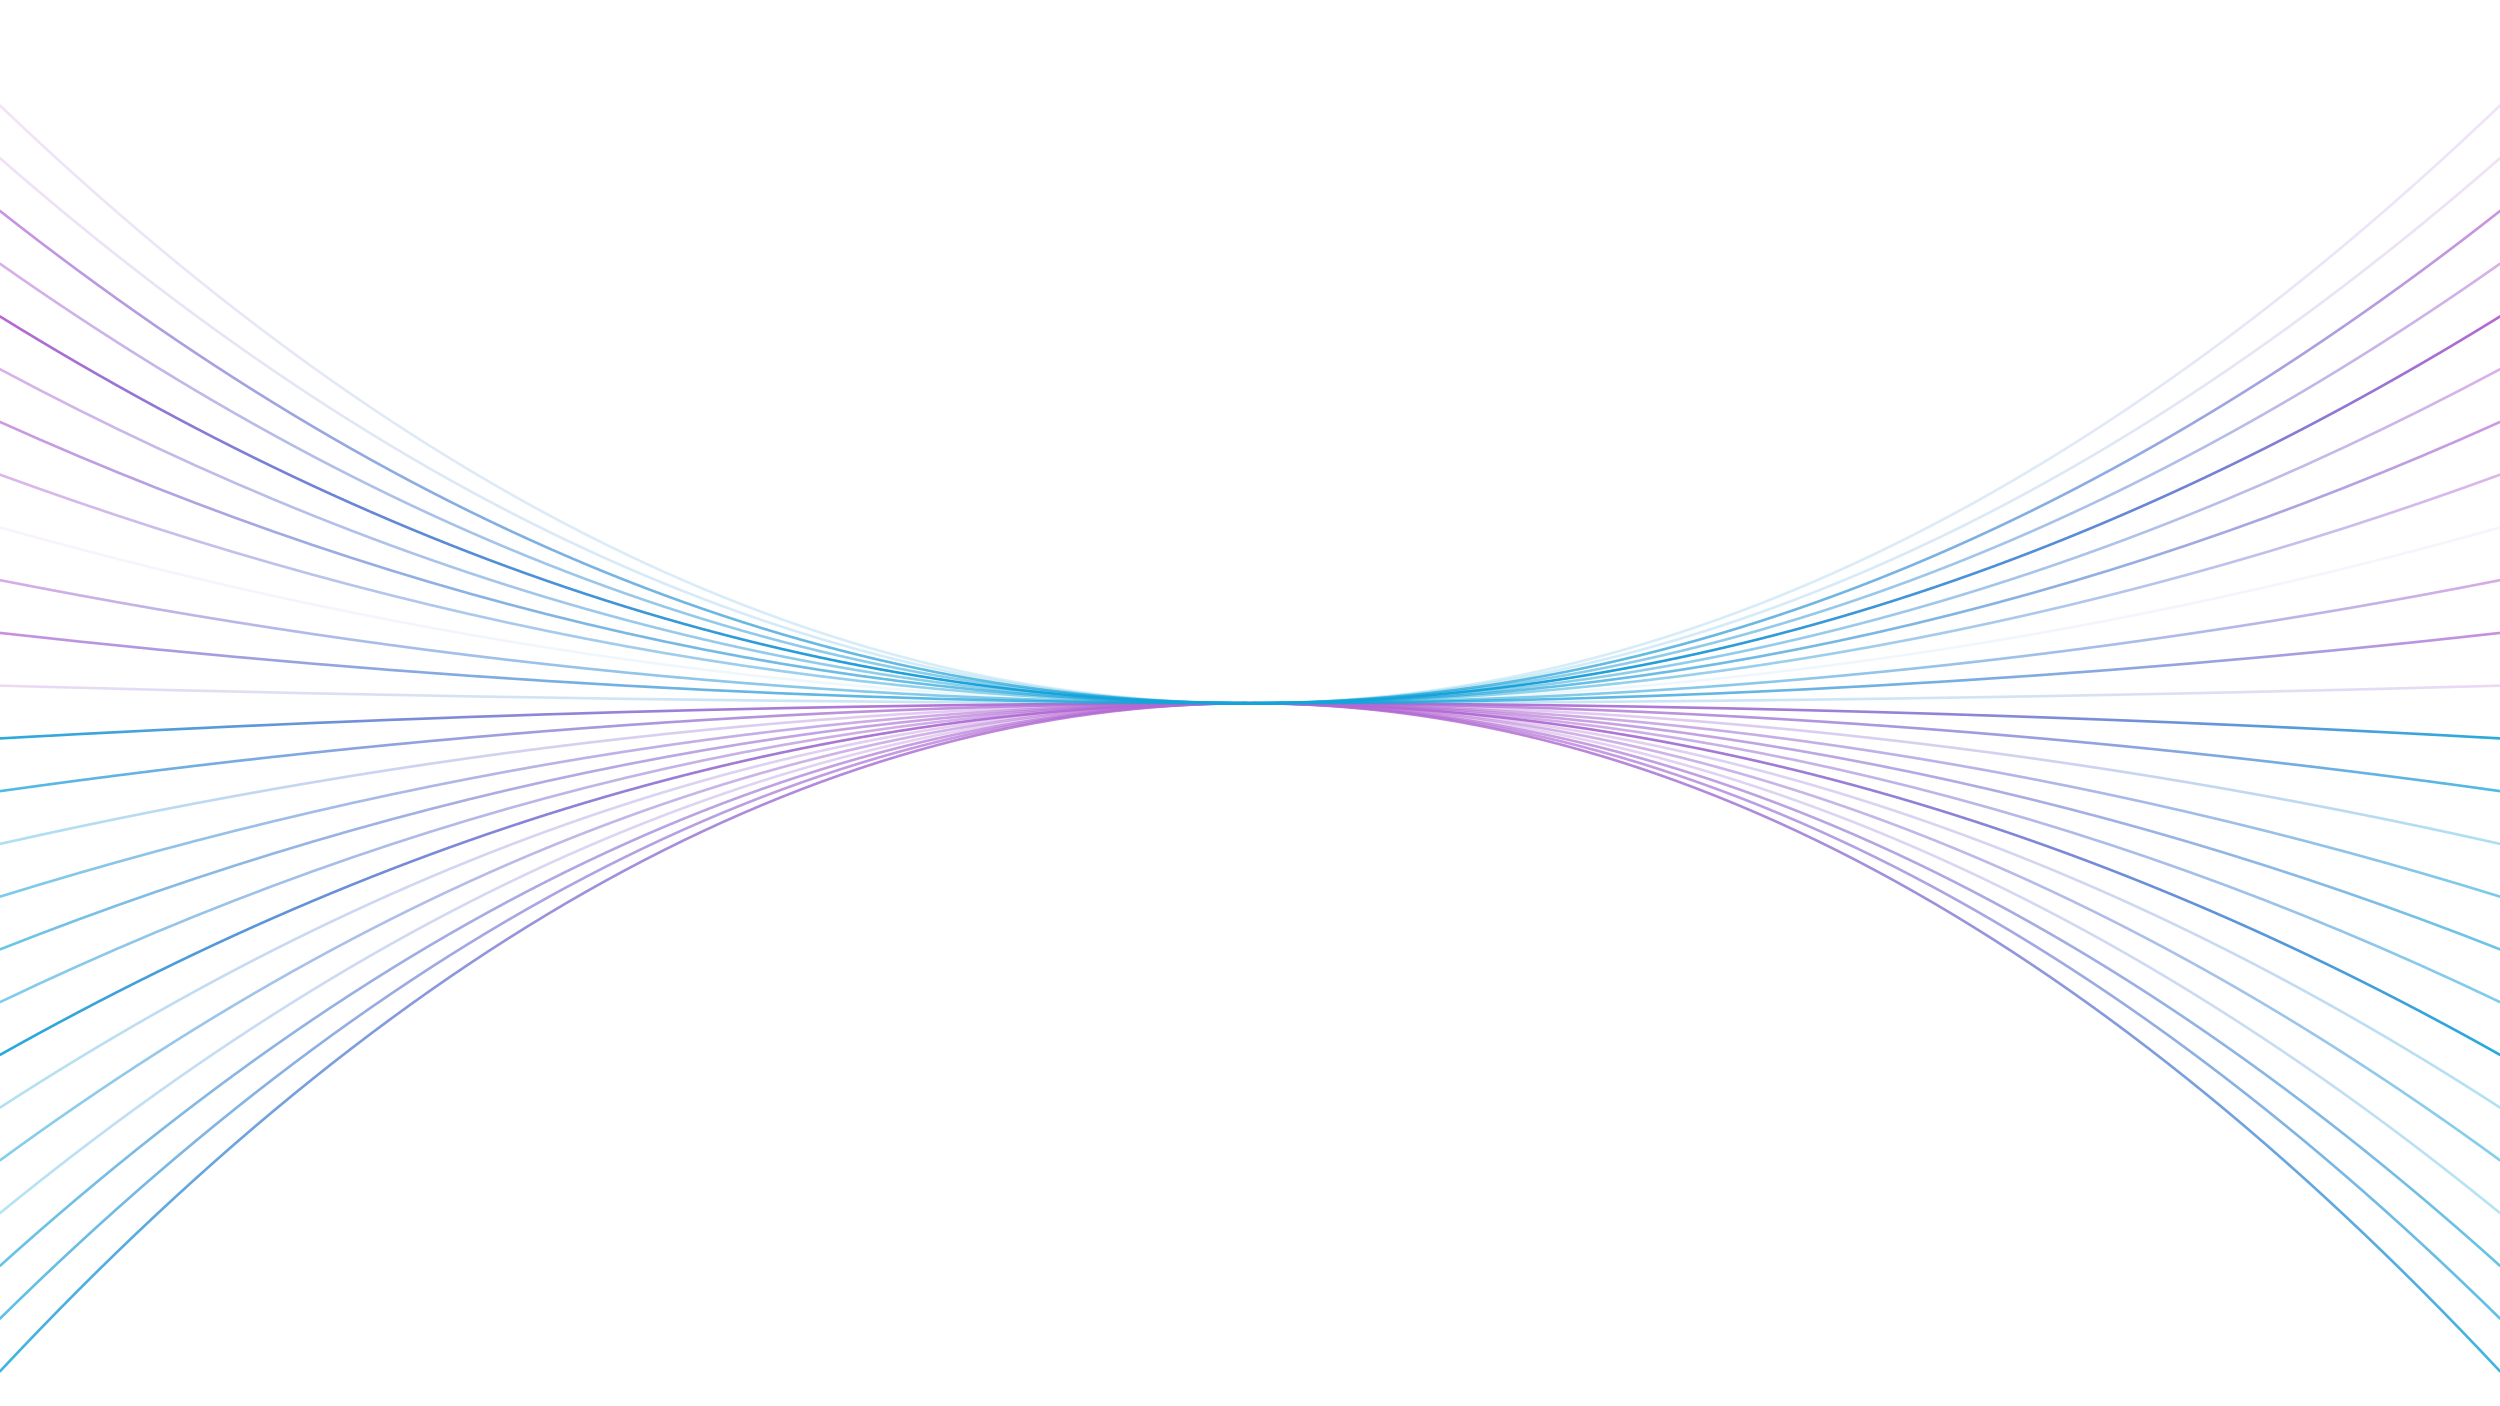 <svg xmlns="http://www.w3.org/2000/svg" version="1.1" xmlns:xlink="http://www.w3.org/1999/xlink" xmlns:svgjs="http://svgjs.dev/svgjs" viewBox="0 0 1422 800"><defs><linearGradient x1="50%" y1="0%" x2="50%" y2="100%" id="oooscillate-grad"><stop stop-color="#b666d2" stop-opacity="1" offset="0%"></stop><stop stop-color="#12a4d9" stop-opacity="1" offset="100%"></stop></linearGradient></defs><g stroke-width="1.5" stroke="url(#oooscillate-grad)" fill="none" stroke-linecap="round"><path d="M 0 780 Q 355.5 400 711 400 Q 1066.5 400 1422 780" opacity="0.81"></path><path d="M 0 750 Q 355.5 400 711 400 Q 1066.5 400 1422 750" opacity="0.68"></path><path d="M 0 720 Q 355.5 400 711 400 Q 1066.5 400 1422 720" opacity="0.65"></path><path d="M 0 690 Q 355.5 400 711 400 Q 1066.5 400 1422 690" opacity="0.31"></path><path d="M 0 660 Q 355.5 400 711 400 Q 1066.5 400 1422 660" opacity="0.53"></path><path d="M 0 630 Q 355.5 400 711 400 Q 1066.5 400 1422 630" opacity="0.32"></path><path d="M 0 600 Q 355.5 400 711 400 Q 1066.5 400 1422 600" opacity="0.93"></path><path d="M 0 570 Q 355.5 400 711 400 Q 1066.5 400 1422 570" opacity="0.55"></path><path d="M 0 540 Q 355.5 400 711 400 Q 1066.5 400 1422 540" opacity="0.63"></path><path d="M 0 510 Q 355.5 400 711 400 Q 1066.5 400 1422 510" opacity="0.57"></path><path d="M 0 480 Q 355.5 400 711 400 Q 1066.5 400 1422 480" opacity="0.35"></path><path d="M 0 450 Q 355.5 400 711 400 Q 1066.5 400 1422 450" opacity="0.75"></path><path d="M 0 420 Q 355.5 400 711 400 Q 1066.5 400 1422 420" opacity="0.91"></path><path d="M 0 390 Q 355.5 400 711 400 Q 1066.5 400 1422 390" opacity="0.25"></path><path d="M 0 360 Q 355.5 400 711 400 Q 1066.5 400 1422 360" opacity="0.73"></path><path d="M 0 330 Q 355.5 400 711 400 Q 1066.5 400 1422 330" opacity="0.55"></path><path d="M 0 300 Q 355.5 400 711 400 Q 1066.5 400 1422 300" opacity="0.08"></path><path d="M 0 270 Q 355.5 400 711 400 Q 1066.5 400 1422 270" opacity="0.48"></path><path d="M 0 240 Q 355.5 400 711 400 Q 1066.5 400 1422 240" opacity="0.67"></path><path d="M 0 210 Q 355.5 400 711 400 Q 1066.5 400 1422 210" opacity="0.51"></path><path d="M 0 180 Q 355.5 400 711 400 Q 1066.5 400 1422 180" opacity="0.99"></path><path d="M 0 150 Q 355.5 400 711 400 Q 1066.5 400 1422 150" opacity="0.52"></path><path d="M 0 120 Q 355.5 400 711 400 Q 1066.5 400 1422 120" opacity="0.70"></path><path d="M 0 90 Q 355.5 400 711 400 Q 1066.5 400 1422 90" opacity="0.20"></path><path d="M 0 60 Q 355.5 400 711 400 Q 1066.5 400 1422 60" opacity="0.19"></path></g></svg>